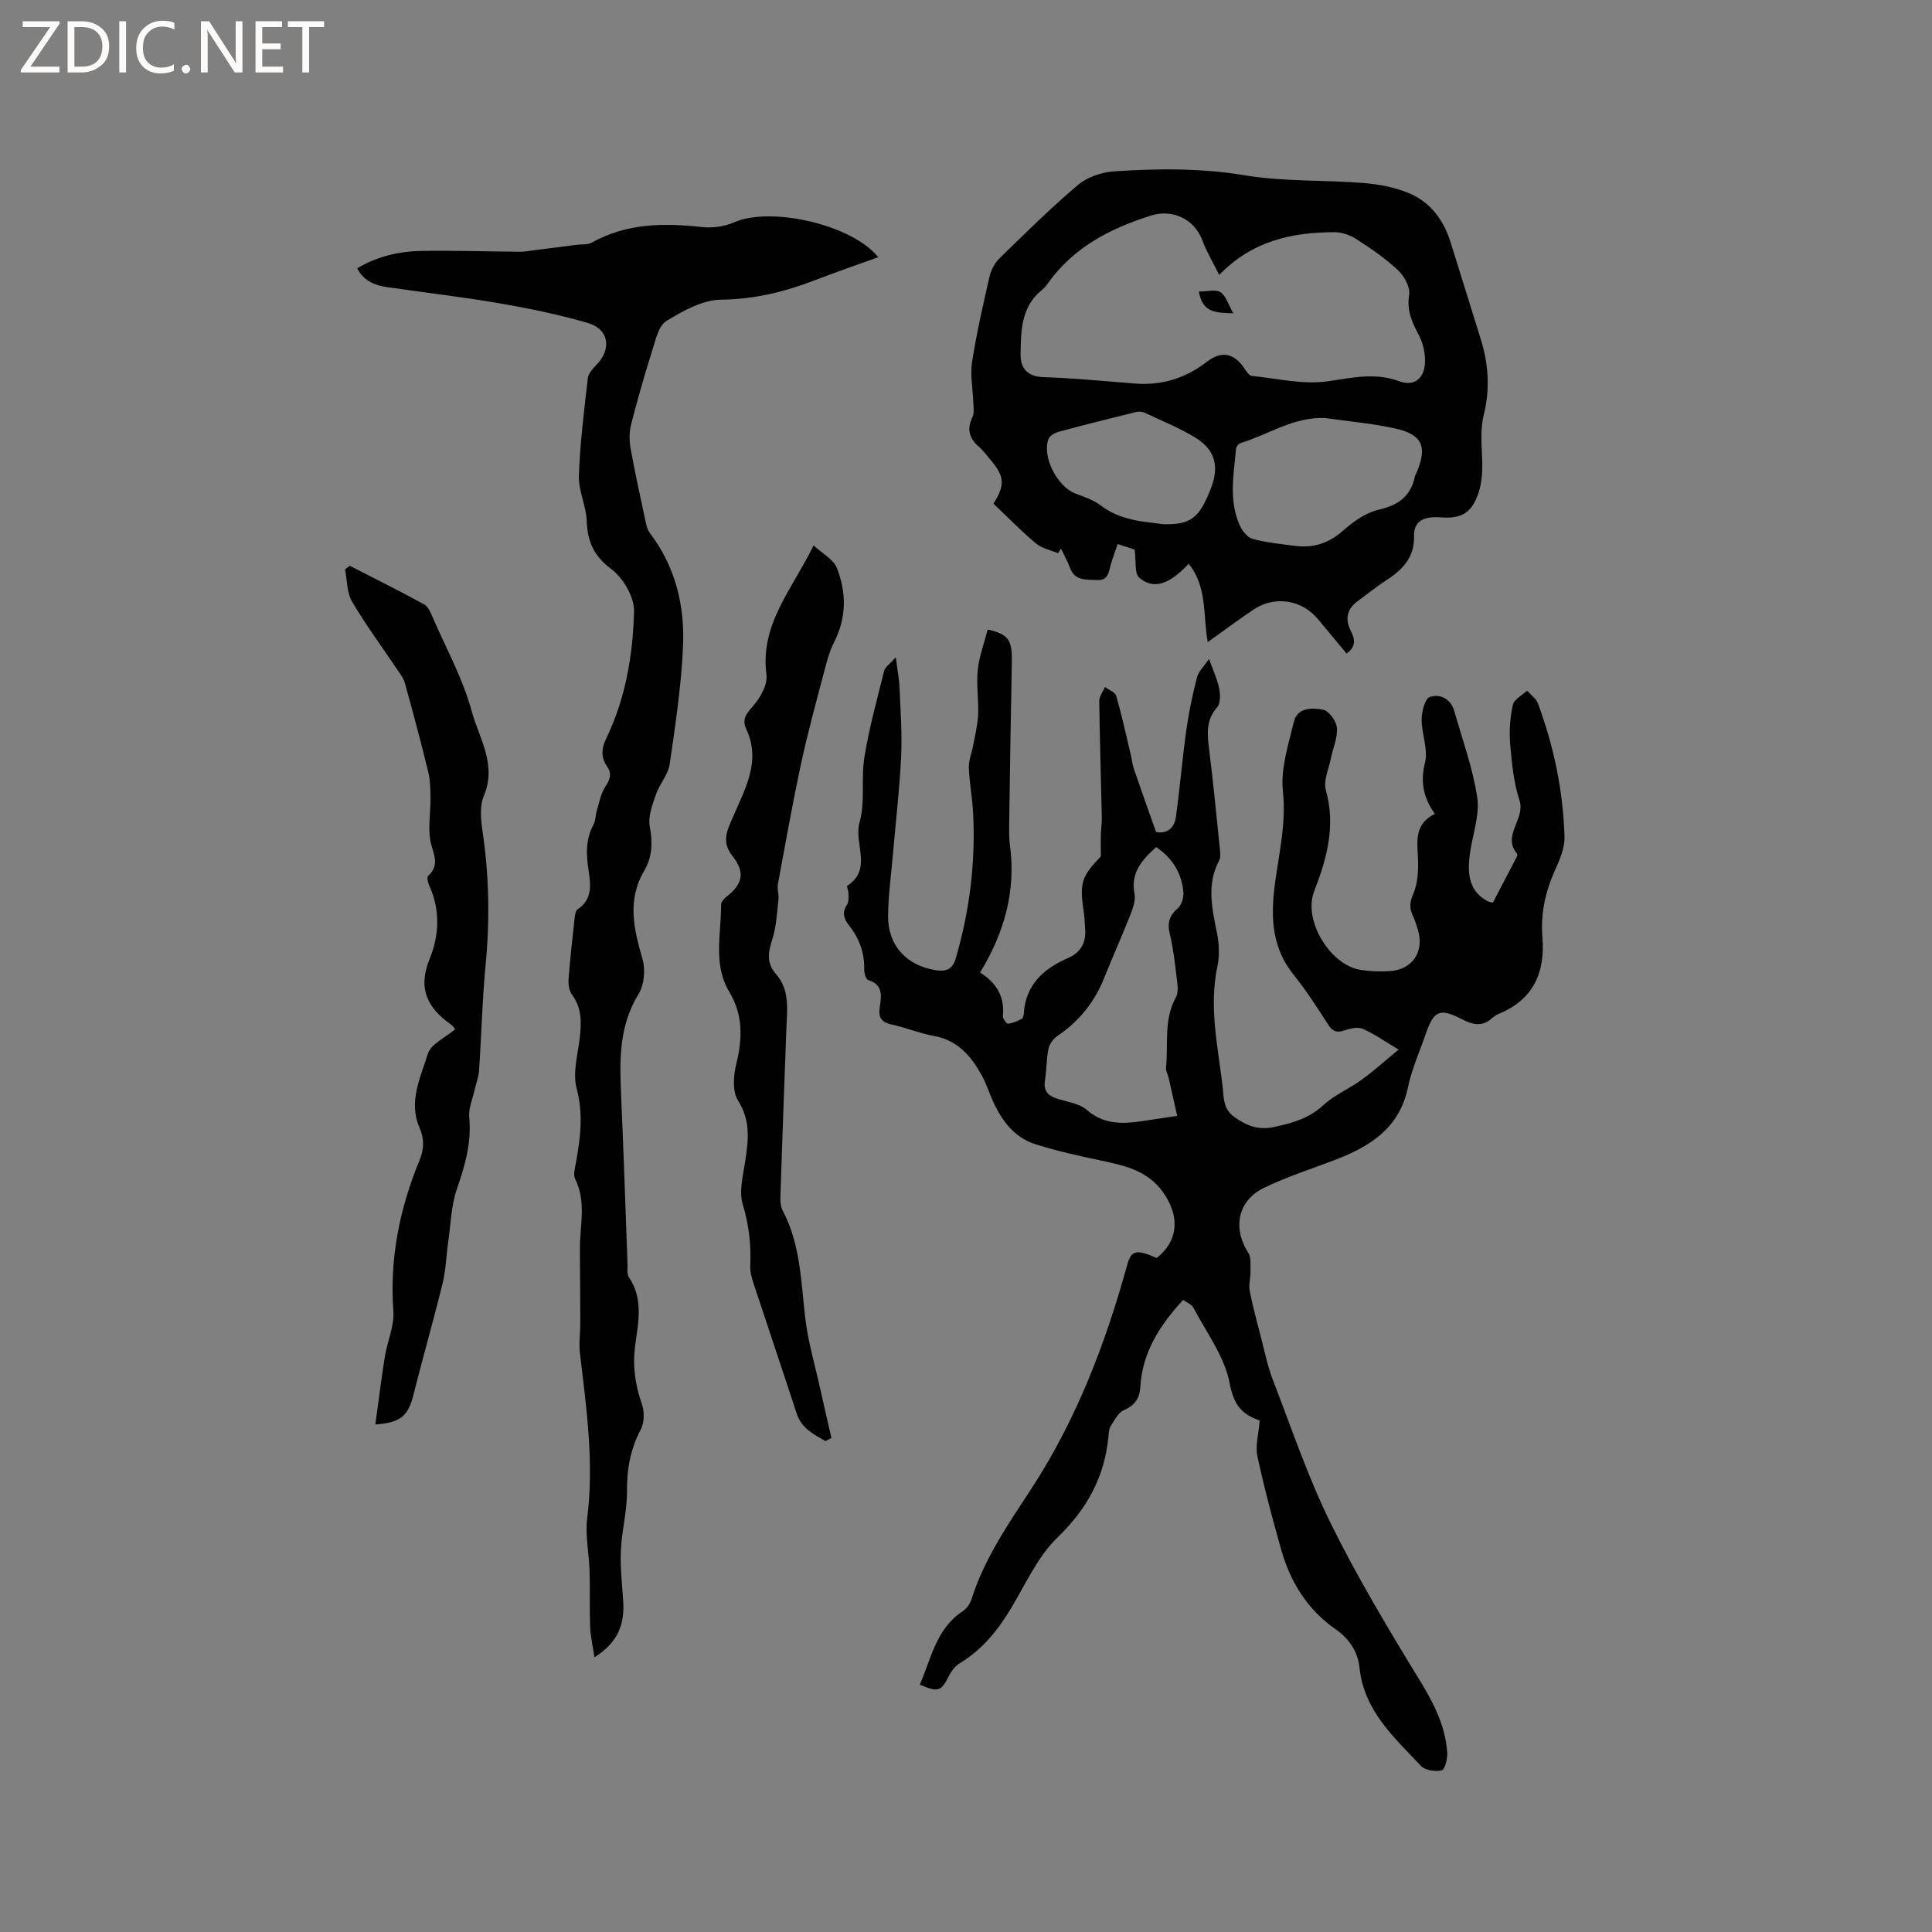 <svg enable-background="new 0 0 400 400" viewBox="0 0 400 400" xmlns="http://www.w3.org/2000/svg"><rect x="0" y="0" width="400" height="400" fill="#808080" stroke="none"/><g fill="#fcfbfa"><path d="m12.4 4.8-6.1 9h6v1.2h-8v-.5l6.1-8.9h-5.7v-1.2h7.6v.4z"/><path d="m14 15v-10.6h3c1.6 0 2.9.5 4 1.4s1.6 2.2 1.6 3.8-.5 3-1.6 3.9-2.4 1.5-4 1.5zm1.4-9.4v8.2h1.6c1.3 0 2.4-.4 3.1-1.1s1.1-1.8 1.1-3.1-.4-2.3-1.2-3-1.8-1-3.1-1z"/><path d="m26.1 4.4v10.6h-1.4v-10.6z"/><path d="m36.1 14.6c-.8.4-1.8.6-2.9.6-1.5 0-2.7-.5-3.6-1.4s-1.4-2.2-1.4-3.8c0-1.7.5-3.1 1.5-4.1s2.3-1.6 3.9-1.6c1 0 1.8.1 2.5.4v1.4c-.8-.4-1.6-.6-2.5-.6-1.2 0-2.1.4-2.9 1.2s-1.1 1.8-1.1 3.2c0 1.3.3 2.3 1 3s1.6 1.1 2.7 1.1c1 0 2-.2 2.7-.7v1.3z"/><path d="m37.6 14.3c0-.2.1-.5.3-.6s.4-.3.6-.3c.3 0 .5.1.6.3s.3.4.3.6-.1.4-.3.6-.4.3-.6.3c-.3 0-.5-.1-.6-.3s-.3-.4-.3-.6z"/><path d="m50.2 15h-1.6l-5.3-8.2c-.2-.2-.3-.5-.4-.7 0 .2.1.7.1 1.5v7.4h-1.4v-10.6h1.7l5.2 8.1c.2.4.4.6.4.7 0-.3-.1-.8-.1-1.5v-7.3h1.4z"/><path d="m58.6 15h-5.7v-10.6h5.5v1.2h-4.1v3.4h3.8v1.2h-3.8v3.6h4.3z"/><path d="m67.1 5.6h-3.1v9.4h-1.4v-9.4h-3v-1.2h7.5z"/></g><path d="m239.35 172.25c2 .43 3.75-.58 4.1-3.07.84-6.05 1.34-12.15 2.19-18.2.51-3.63 1.28-7.24 2.2-10.79.32-1.22 1.44-2.23 2.48-3.76.86 2.43 1.73 4.25 2.11 6.16.25 1.24.27 3.05-.44 3.86-2.36 2.67-2.04 5.55-1.65 8.68.87 7.03 1.55 14.08 2.27 21.13.06.62.1 1.36-.18 1.87-2.69 4.99-1.46 10.02-.45 15.14.44 2.22.53 4.67.06 6.87-1.76 8.33.1 16.45 1.07 24.63.28 2.37.05 4.81 2.48 6.52 2.55 1.79 4.93 2.75 8.22 2.04 3.78-.82 7.19-1.77 10.17-4.52 2.3-2.12 5.36-3.39 7.93-5.25 2.53-1.84 4.86-3.95 7.66-6.25-2.9-1.72-5.05-3.27-7.43-4.3-1.05-.45-2.62-.07-3.83.34-1.6.53-2.43.18-3.34-1.24-2.28-3.56-4.6-7.12-7.23-10.42-4.91-6.18-4.63-13.06-3.56-20.28.86-5.81 2.08-11.5 1.43-17.61-.49-4.66 1.13-9.63 2.27-14.36.73-3.02 3.86-2.93 6.06-2.5 1.21.23 2.75 2.39 2.86 3.77.15 2.1-.86 4.28-1.29 6.44-.43 2.14-1.54 4.51-1.01 6.4 2.08 7.44.22 14.2-2.43 21.03-2.3 5.94 3.29 15.24 9.66 16.23 1.97.31 4.02.38 6.02.25 4.75-.31 7.2-4.08 5.78-8.68-.31-1.01-.65-2.02-1.09-2.98-.69-1.51-.54-2.67.17-4.35.97-2.28 1.08-5.09.95-7.64-.18-3.5-.63-6.87 3.51-8.9-2.35-3.33-3.05-6.6-2.04-10.61.69-2.74-.71-5.95-.69-8.95.01-1.63.68-4.31 1.68-4.65 2.12-.72 4.35.37 5.08 2.95 1.68 5.91 3.82 11.75 4.74 17.78.54 3.59-.86 7.48-1.44 11.23-.84 5.43.14 8.38 3.53 10.3.26.15.6.18 1.14.34 1.55-2.97 3.12-5.95 4.67-8.94.19-.37.53-.99.39-1.15-3.26-3.81 1.74-7.2.46-11.12-1.2-3.68-1.59-7.68-1.92-11.57-.23-2.7-.03-5.53.54-8.17.25-1.15 1.93-1.99 2.96-2.96.77.88 1.87 1.64 2.25 2.66 3.3 8.9 5.22 18.13 5.49 27.61.07 2.3-.99 4.75-1.97 6.93-1.99 4.44-3 8.97-2.6 13.86.59 7.22-1.82 12.82-8.88 15.79-.58.24-1.15.59-1.61 1.01-2 1.8-3.98 1.3-6.11.2-4.66-2.41-5.87-1.88-7.6 3.14-1.24 3.6-2.85 7.13-3.61 10.83-1.77 8.66-8.03 12.44-15.43 15.24-4.84 1.83-9.8 3.44-14.44 5.69-5.42 2.63-6.49 8.34-3.22 13.42.64.99.43 2.57.46 3.89.03 1.33-.41 2.72-.16 3.99.65 3.3 1.53 6.56 2.38 9.82.74 2.87 1.33 5.8 2.39 8.55 3.85 9.97 7.27 20.17 11.98 29.73 5.55 11.26 12.05 22.08 18.61 32.8 2.83 4.64 5.14 9.25 5.53 14.65.09 1.28-.45 3.55-1.14 3.73-1.3.34-3.44 0-4.31-.93-5.55-5.89-11.78-11.43-12.7-20.27-.36-3.47-2.18-6.07-5.03-8.06-5.81-4.07-9.32-9.78-11.21-16.48-1.81-6.41-3.53-12.85-4.92-19.36-.45-2.11.26-4.46.47-7.21.29.22 0-.13-.37-.27-3.59-1.31-5.03-3.35-5.84-7.61-1.05-5.47-4.78-10.44-7.48-15.56-.39-.73-1.43-1.12-2.15-1.65-4.86 5.28-8.45 10.89-8.86 18.04-.13 2.31-1.11 3.79-3.39 4.78-1.19.52-1.98 2.12-2.76 3.34-.37.58-.38 1.43-.45 2.16-.8 8.34-4.42 14.94-10.54 20.86-4.07 3.94-6.57 9.55-9.55 14.55-2.76 4.63-6.03 8.68-10.71 11.51-.93.56-1.71 1.59-2.21 2.58-1.65 3.24-2.18 3.47-6.05 1.84 2.38-5.42 3.36-11.57 8.9-15.21.81-.53 1.51-1.55 1.81-2.48 2.66-8.41 7.61-15.57 12.36-22.83 9.36-14.32 15.37-30.08 19.9-46.47.81-2.93 1.87-3.22 6.09-1.34 4.35-3.49 4.72-8.15 1.86-12.79-3.18-5.16-8.14-6.29-13.39-7.39-4.54-.95-9.08-1.97-13.5-3.35s-7.06-4.88-8.9-8.98c-.78-1.74-1.35-3.58-2.26-5.24-2.2-4-4.96-7.3-9.87-8.21-3.01-.55-5.89-1.75-8.88-2.4-2.13-.46-2.72-1.52-2.41-3.55.35-2.3.76-4.69-2.4-5.65-.46-.14-.83-1.43-.81-2.18.07-3.45-1.01-6.44-3.14-9.11-1.06-1.33-1.53-2.68-.41-4.32.4-.6.27-1.59.28-2.4 0-.51-.42-1.39-.26-1.49 5.33-3.44 1.32-8.78 2.56-13.12 1.21-4.26.28-9.09 1.01-13.55.98-6.01 2.61-11.93 4.09-17.85.19-.78 1.14-1.37 2.41-2.81.34 2.71.7 4.52.77 6.35.2 4.75.56 9.52.33 14.26-.33 6.85-1.14 13.68-1.73 20.52-.36 4.12-.93 8.23-.97 12.35-.07 6.21 3.79 10.35 9.88 11.32 2.11.34 3.46-.2 4.09-2.33 2.93-9.95 4.18-20.1 3.62-30.46-.17-3.07-.77-6.11-.87-9.17-.05-1.49.6-3 .88-4.5.39-2.15.94-4.3 1.04-6.47.13-3.07-.4-6.18-.08-9.21.3-2.85 1.35-5.61 2.06-8.39 4.39.99 5.09 2.18 5 6.87-.22 10.91-.38 21.81-.54 32.72-.02 1.69-.08 3.41.15 5.08 1.26 9.44-1.12 18.04-6.19 26.34 3.35 2.1 5.15 4.98 4.72 9-.05.52.76 1.63 1.09 1.59.98-.09 1.95-.55 2.85-1.02.27-.14.38-.75.4-1.16.4-5.9 4.1-9.2 9.09-11.38 2.87-1.25 3.87-3.37 3.59-6.32-.09-.95-.08-1.91-.22-2.85-.96-6.43-.6-7.63 3.48-11.9 0-1.77-.03-3.16.01-4.55.03-1.16.22-2.32.2-3.47-.17-8.06-.43-16.11-.53-24.17-.01-.95.77-1.92 1.18-2.88.81.6 2.11 1.06 2.33 1.83 1.16 4.04 2.06 8.15 3.03 12.24.22.92.29 1.89.59 2.77 1.44 4.2 2.95 8.42 4.63 13.17zm4.37 58.78c-.62-2.77-1.18-5.33-1.77-7.88-.16-.7-.61-1.42-.54-2.09.5-4.89-.53-9.97 2.07-14.62.58-1.05.29-2.69.13-4.03-.36-3.05-.7-6.12-1.42-9.09-.55-2.26-.09-3.76 1.66-5.27.77-.67 1.24-2.18 1.16-3.26-.31-3.99-2.25-7.1-5.63-9.41-2.99 2.69-5.34 5.34-4.49 9.68.26 1.33-.31 2.94-.84 4.29-1.74 4.43-3.7 8.77-5.47 13.19-1.99 4.98-5.18 8.91-9.62 11.92-.85.57-1.66 1.65-1.87 2.62-.45 2.16-.4 4.43-.75 6.62-.3 1.92.44 3.02 2.17 3.64 2.19.78 4.85 1.02 6.48 2.44 4.2 3.65 8.77 2.75 13.45 2.04 1.39-.21 2.75-.41 5.28-.79z" fill="#010102"/><path d="m278.8 135.31c-2.11-2.53-4.06-4.89-6.03-7.23-3.28-3.91-8.88-4.78-13.16-1.92-3.16 2.1-6.19 4.39-9.56 6.78-1.01-5.5-.06-11.46-3.95-16.21-4.02 4.31-7.31 5.41-10.24 2.86-1-.87-.61-3.36-.95-5.8-.49-.16-1.84-.6-3.5-1.15-.55 1.61-1.09 2.97-1.46 4.36-.42 1.55-.55 3.23-2.82 3.09-2.18-.14-4.55.28-5.59-2.5-.52-1.37-1.23-2.66-1.86-3.99-.21.31-.42.63-.63.94-1.54-.65-3.34-1-4.56-2.02-3.08-2.58-5.89-5.48-8.8-8.24 2.46-3.94 2.31-5.66-.74-9.22-.76-.89-1.45-1.86-2.32-2.61-2.04-1.75-2.47-3.67-1.28-6.14.41-.85.19-2.04.16-3.06-.09-2.78-.68-5.63-.25-8.33.93-5.95 2.28-11.85 3.63-17.73.31-1.33 1.07-2.76 2.05-3.71 5.31-5.18 10.58-10.41 16.24-15.19 1.93-1.63 4.88-2.64 7.45-2.81 9.07-.61 18.09-.69 27.21.83 7.99 1.33 16.26.92 24.38 1.57 3.23.26 6.59.89 9.55 2.14 4.39 1.85 7.12 5.54 8.55 10.12 2.11 6.76 4.23 13.53 6.32 20.3 1.57 5.07 1.85 10.29.57 15.39-1.4 5.57.85 11.28-1.34 16.88-1.18 3-2.8 4.27-5.7 4.44-1.05.06-2.12-.1-3.17-.07-2.57.07-4.31 1.06-4.24 3.97.11 4.2-2.25 6.82-5.54 8.95-2.13 1.38-4.11 2.98-6.16 4.48-2.24 1.65-2.61 3.77-1.38 6.16.82 1.66 1.17 3.17-.88 4.67zm-26.38-78.38c-1.38-2.81-2.64-4.89-3.47-7.13-1.66-4.46-6.18-6.58-10.68-5.16-8.56 2.7-16.19 6.68-21.48 14.25-.3.43-.68.83-1.09 1.16-4.33 3.5-4.33 8.51-4.4 13.34-.04 2.74 1.34 4.58 4.71 4.69 6.35.2 12.69.84 19.02 1.33 5.54.43 10.45-1.12 14.83-4.5 3.05-2.36 5.65-1.84 7.85 1.46.38.57.91 1.4 1.44 1.45 5.26.54 10.67 1.86 15.77 1.12 5.07-.73 9.75-1.87 14.84.01 3.04 1.12 5.15-.62 5.27-3.92.07-1.88-.39-3.98-1.27-5.63-1.41-2.67-2.54-5.09-2.01-8.35.25-1.57-1-3.88-2.29-5.09-2.61-2.45-5.62-4.51-8.64-6.46-1.32-.85-3.08-1.45-4.63-1.43-8.66.05-16.86 1.72-23.77 8.86zm21.96 29.62c-6.5-.3-11.76 3.43-17.55 5.19-.39.12-.87.72-.91 1.13-.5 5.35-1.56 10.77.78 15.94.51 1.13 1.59 2.48 2.66 2.77 2.84.76 5.81 1.05 8.74 1.43 3.76.49 6.96-.5 9.91-3.1 2.13-1.89 4.74-3.76 7.43-4.38 4.06-.93 6.6-2.75 7.49-6.82.09-.41.32-.78.48-1.17 2.07-5.04 1.06-7.52-4.32-8.77-4.82-1.11-9.8-1.5-14.71-2.22zm-33.51 21.98c5.7.13 7.44-1.27 9.84-7.43 1.74-4.47.91-7.94-3.14-10.44-3.31-2.04-6.97-3.51-10.5-5.17-.53-.25-1.25-.34-1.81-.2-5.34 1.31-10.67 2.65-15.97 4.08-.82.22-1.92.79-2.19 1.48-1.43 3.6 1.76 9.86 5.47 11.29 1.87.72 3.86 1.38 5.42 2.57 4.03 3.07 8.78 3.28 12.88 3.82z" fill="#010102"/><path d="m123.07 343.12c-.37-2.53-.82-4.44-.89-6.36-.14-3.87 0-7.75-.12-11.63-.11-3.59-.93-7.25-.49-10.76 1.45-11.52-.15-22.83-1.5-34.19-.25-2.07.08-4.2.07-6.31-.01-5.06-.04-10.13-.08-15.19-.03-4.86 1.39-9.8-.97-14.56-.45-.9-.05-2.31.16-3.45.93-5.1 1.54-10.04.14-15.31-.85-3.19.21-6.92.63-10.38.39-3.23.47-6.26-1.61-9.08-.61-.83-.77-2.2-.69-3.28.32-4.23.8-8.44 1.27-12.65.07-.59.19-1.43.59-1.7 3.06-2.05 2.75-4.99 2.28-8-.51-3.29-.64-6.51 1.04-9.59.43-.79.36-1.83.63-2.72.52-1.71.83-3.57 1.76-5.03.95-1.49 1.5-2.65.4-4.23-1.27-1.82-1.19-3.72-.24-5.68 4.05-8.33 5.59-17.34 5.82-26.41.08-2.95-2.21-6.91-4.67-8.75-3.68-2.75-4.97-5.74-5.13-10.04-.11-3.12-1.73-6.23-1.62-9.31.24-6.75 1.08-13.47 1.85-20.19.12-1.01 1.05-2.03 1.83-2.83 3.14-3.24 2.55-7.34-1.79-8.61-5.97-1.74-12.11-3.01-18.24-4.07-7.72-1.33-15.51-2.22-23.27-3.35-2.56-.37-4.89-1.22-6.28-3.91 4.24-2.52 8.75-3.53 13.41-3.6 6.78-.11 13.56.12 20.34.17.94.01 1.88-.19 2.82-.3 2.98-.38 5.96-.76 8.94-1.14 1.03-.13 2.22.02 3.06-.45 7.2-4.02 14.88-4.1 22.79-3.22 2.17.24 4.65-.1 6.64-.97 7.6-3.35 24.43.42 29.88 7.21-4.46 1.61-8.82 3.11-13.13 4.77-6.25 2.41-12.53 3.95-19.4 4.02-3.83.04-7.9 2.31-11.33 4.42-1.62 1-2.24 3.93-2.93 6.1-1.59 5.04-3.05 10.14-4.36 15.26-.4 1.57-.42 3.36-.13 4.96.91 5.1 2.04 10.17 3.12 15.25.17.81.4 1.7.89 2.34 5.25 6.91 7.21 14.94 6.86 23.32-.35 8.2-1.58 16.39-2.77 24.53-.32 2.18-2.11 4.11-2.85 6.28-.73 2.13-1.66 4.56-1.27 6.62.63 3.33.51 6.35-1.16 9.19-3.6 6.1-2.12 12.1-.33 18.33.62 2.18.33 5.29-.84 7.18-4.13 6.7-3.92 13.89-3.59 21.24.51 11.53.88 23.07 1.31 34.6.04.94-.18 2.11.29 2.79 3.08 4.51 1.91 9.44 1.29 14.16-.56 4.25.02 8.12 1.4 12.1.55 1.58.51 3.85-.25 5.29-2.16 4.07-2.87 8.23-2.84 12.8.03 4.04-1.08 8.07-1.26 12.12-.16 3.48.24 6.98.47 10.47.32 4.67-.89 8.58-5.95 11.73z" fill="#010102"/><path d="m72.42 117.14c5.15 2.64 10.33 5.22 15.41 8 .86.47 1.36 1.79 1.81 2.81 2.78 6.38 6.2 12.6 8.01 19.25 1.53 5.61 5.28 11.09 2.52 17.59-.91 2.14-.61 4.99-.25 7.42 1.35 9.18 1.51 18.33.62 27.57-.7 7.25-.86 14.55-1.35 21.82-.1 1.42-.66 2.8-.97 4.21-.41 1.84-1.25 3.73-1.07 5.51.51 5.24-.87 9.97-2.55 14.84-1.21 3.5-1.28 7.39-1.82 11.12-.4 2.79-.47 5.65-1.13 8.37-1.89 7.69-4.08 15.3-6.01 22.98-1.13 4.5-2.55 5.89-7.93 6.3.66-4.77 1.23-9.4 1.96-14.01.51-3.18 1.99-6.37 1.77-9.47-.79-10.92 1.3-21.24 5.42-31.24.95-2.3 1.01-4.41.01-6.69-2.36-5.39.19-10.44 1.71-15.34.64-2.04 3.63-3.35 5.66-5.09-.29-.34-.5-.72-.82-.94-4.88-3.41-6.99-7.42-4.49-13.56 1.98-4.84 2.27-10.1-.03-15.17-.29-.63-.56-1.79-.26-2.07 2.72-2.47.8-4.95.41-7.57-.41-2.75.1-5.62.08-8.44-.02-1.85-.04-3.76-.47-5.54-1.5-6.15-3.14-12.27-4.83-18.37-.29-1.06-1.05-2-1.68-2.94-3.11-4.64-6.45-9.14-9.27-13.95-1.09-1.86-.99-4.42-1.44-6.66.33-.24.66-.49.98-.74z" fill="#010102"/><path d="m170.91 298.37c-2.43-1.41-4.96-2.61-5.98-5.75-2.92-8.94-5.94-17.85-8.88-26.79-.39-1.18-.78-2.47-.72-3.68.2-4.37-.26-8.52-1.55-12.79-.82-2.73.08-6.06.53-9.06.65-4.32 1.11-8.33-1.52-12.46-1.19-1.88-.94-5.17-.35-7.58 1.29-5.24 1.43-10.12-1.45-14.91-3.42-5.69-1.66-11.97-1.7-18.03 0-.56.62-1.27 1.14-1.68 3.27-2.55 3.93-4.98 1.27-8.33-2.46-3.1-1.13-5.39.13-8.33 2.45-5.71 5.78-11.44 2.67-18.04-.98-2.07.11-3.27 1.5-4.87 1.46-1.69 2.95-4.36 2.69-6.36-1.39-10.44 5.31-17.66 9.76-26.79 1.89 1.76 4.12 2.9 4.81 4.66 2 5.06 2.03 10.25-.55 15.34-1.07 2.11-1.65 4.49-2.25 6.8-1.61 6.13-3.3 12.25-4.62 18.45-1.77 8.26-3.25 16.57-4.78 24.88-.19 1.01.23 2.12.11 3.16-.31 2.76-.42 5.62-1.26 8.22-.87 2.72-1.3 4.92.81 7.32 2.84 3.24 2.24 7.32 2.09 11.24-.44 11.64-.86 23.28-1.24 34.92-.03.92.08 1.97.5 2.77 3.67 6.98 3.76 14.64 4.65 22.21.57 4.88 2 9.66 3.06 14.48.77 3.46 1.57 6.91 2.36 10.36-.42.2-.83.42-1.23.64z" fill="#010102"/><path d="m248.21 60.36c1.76 0 3.47-.5 4.47.13 1.11.7 1.56 2.44 2.67 4.37-3.8-.1-6.37-.15-7.14-4.5z" fill="#010102"/></svg>